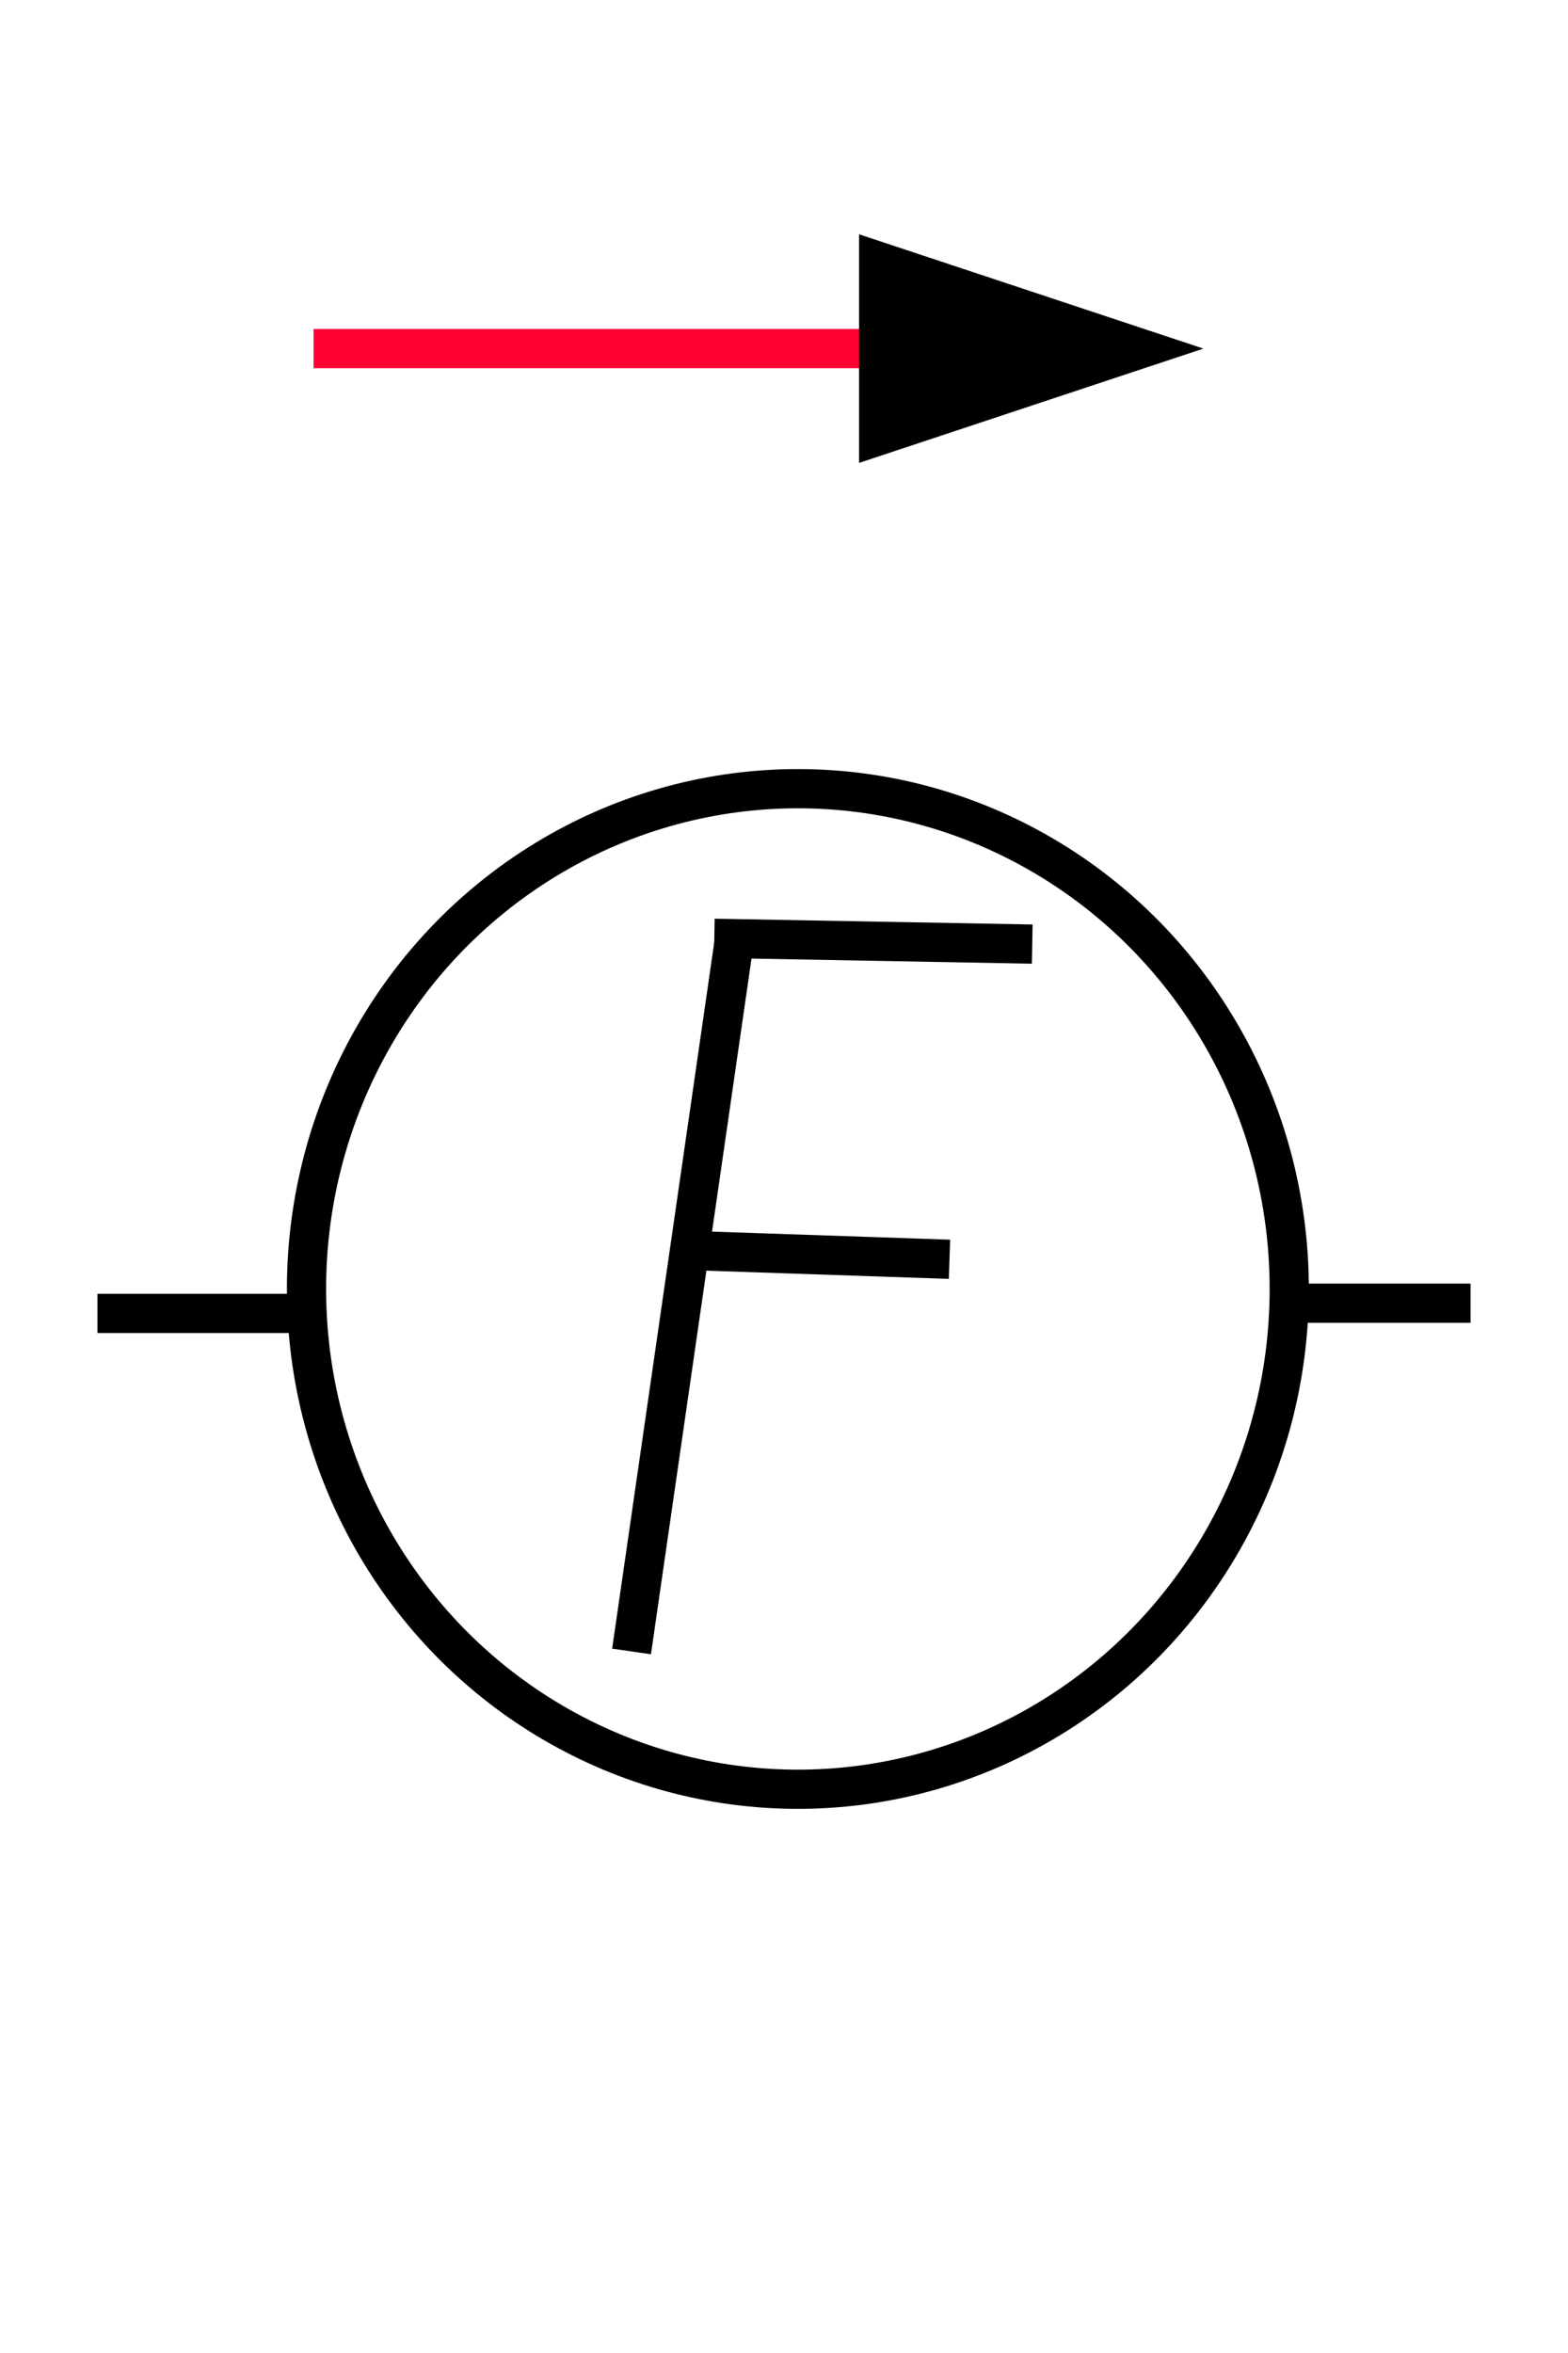 <?xml version="1.0" standalone="no"?>
<!--Created with Sketsa SVG Editor (http://www.kiyut.com)-->
<svg contentScriptType="text/ecmascript" width="40.0px" xmlns:xlink="http://www.w3.org/1999/xlink" baseProfile="full"
    zoomAndPan="magnify" contentStyleType="text/css" height="60.0px" preserveAspectRatio="xMidYMid meet" xmlns="http://www.w3.org/2000/svg"
    version="1.0">
    <ellipse rx="12.535" fill="none" ry="12.757" cx="20.354" cy="32.868" stroke="#000000"/>
    <line y2="33.491" fill="none" x1="7.486" x2="2.486" stroke="#000000" y1="33.491"/>
    <line y2="33.231" fill="none" x1="33.333" x2="37.514" stroke="#000000" y1="33.231"/>
    <line y2="24.074" fill="none" x1="18.222" x2="26.333" y1="23.926" stroke="#000000"/>
    <line y2="42.111" fill="none" x1="18.778" x2="16.111" y1="23.667" stroke="#000000"/>
    <line y2="32.111" fill="none" x1="17.667" x2="24.222" y1="31.889" stroke="#000000"/>
    <g fill="#000000" id="arrow1490346182501" stroke="#000000">
        <polyline fill="none" points="8,8.889 23.996,8.889 29.111,8.889" stroke="#ff0033"/>
        <polygon fill="#000000" points="29.111,8.889 22.415,6.667 22.415,11.111" stroke="#000000"/>
    </g>
</svg>